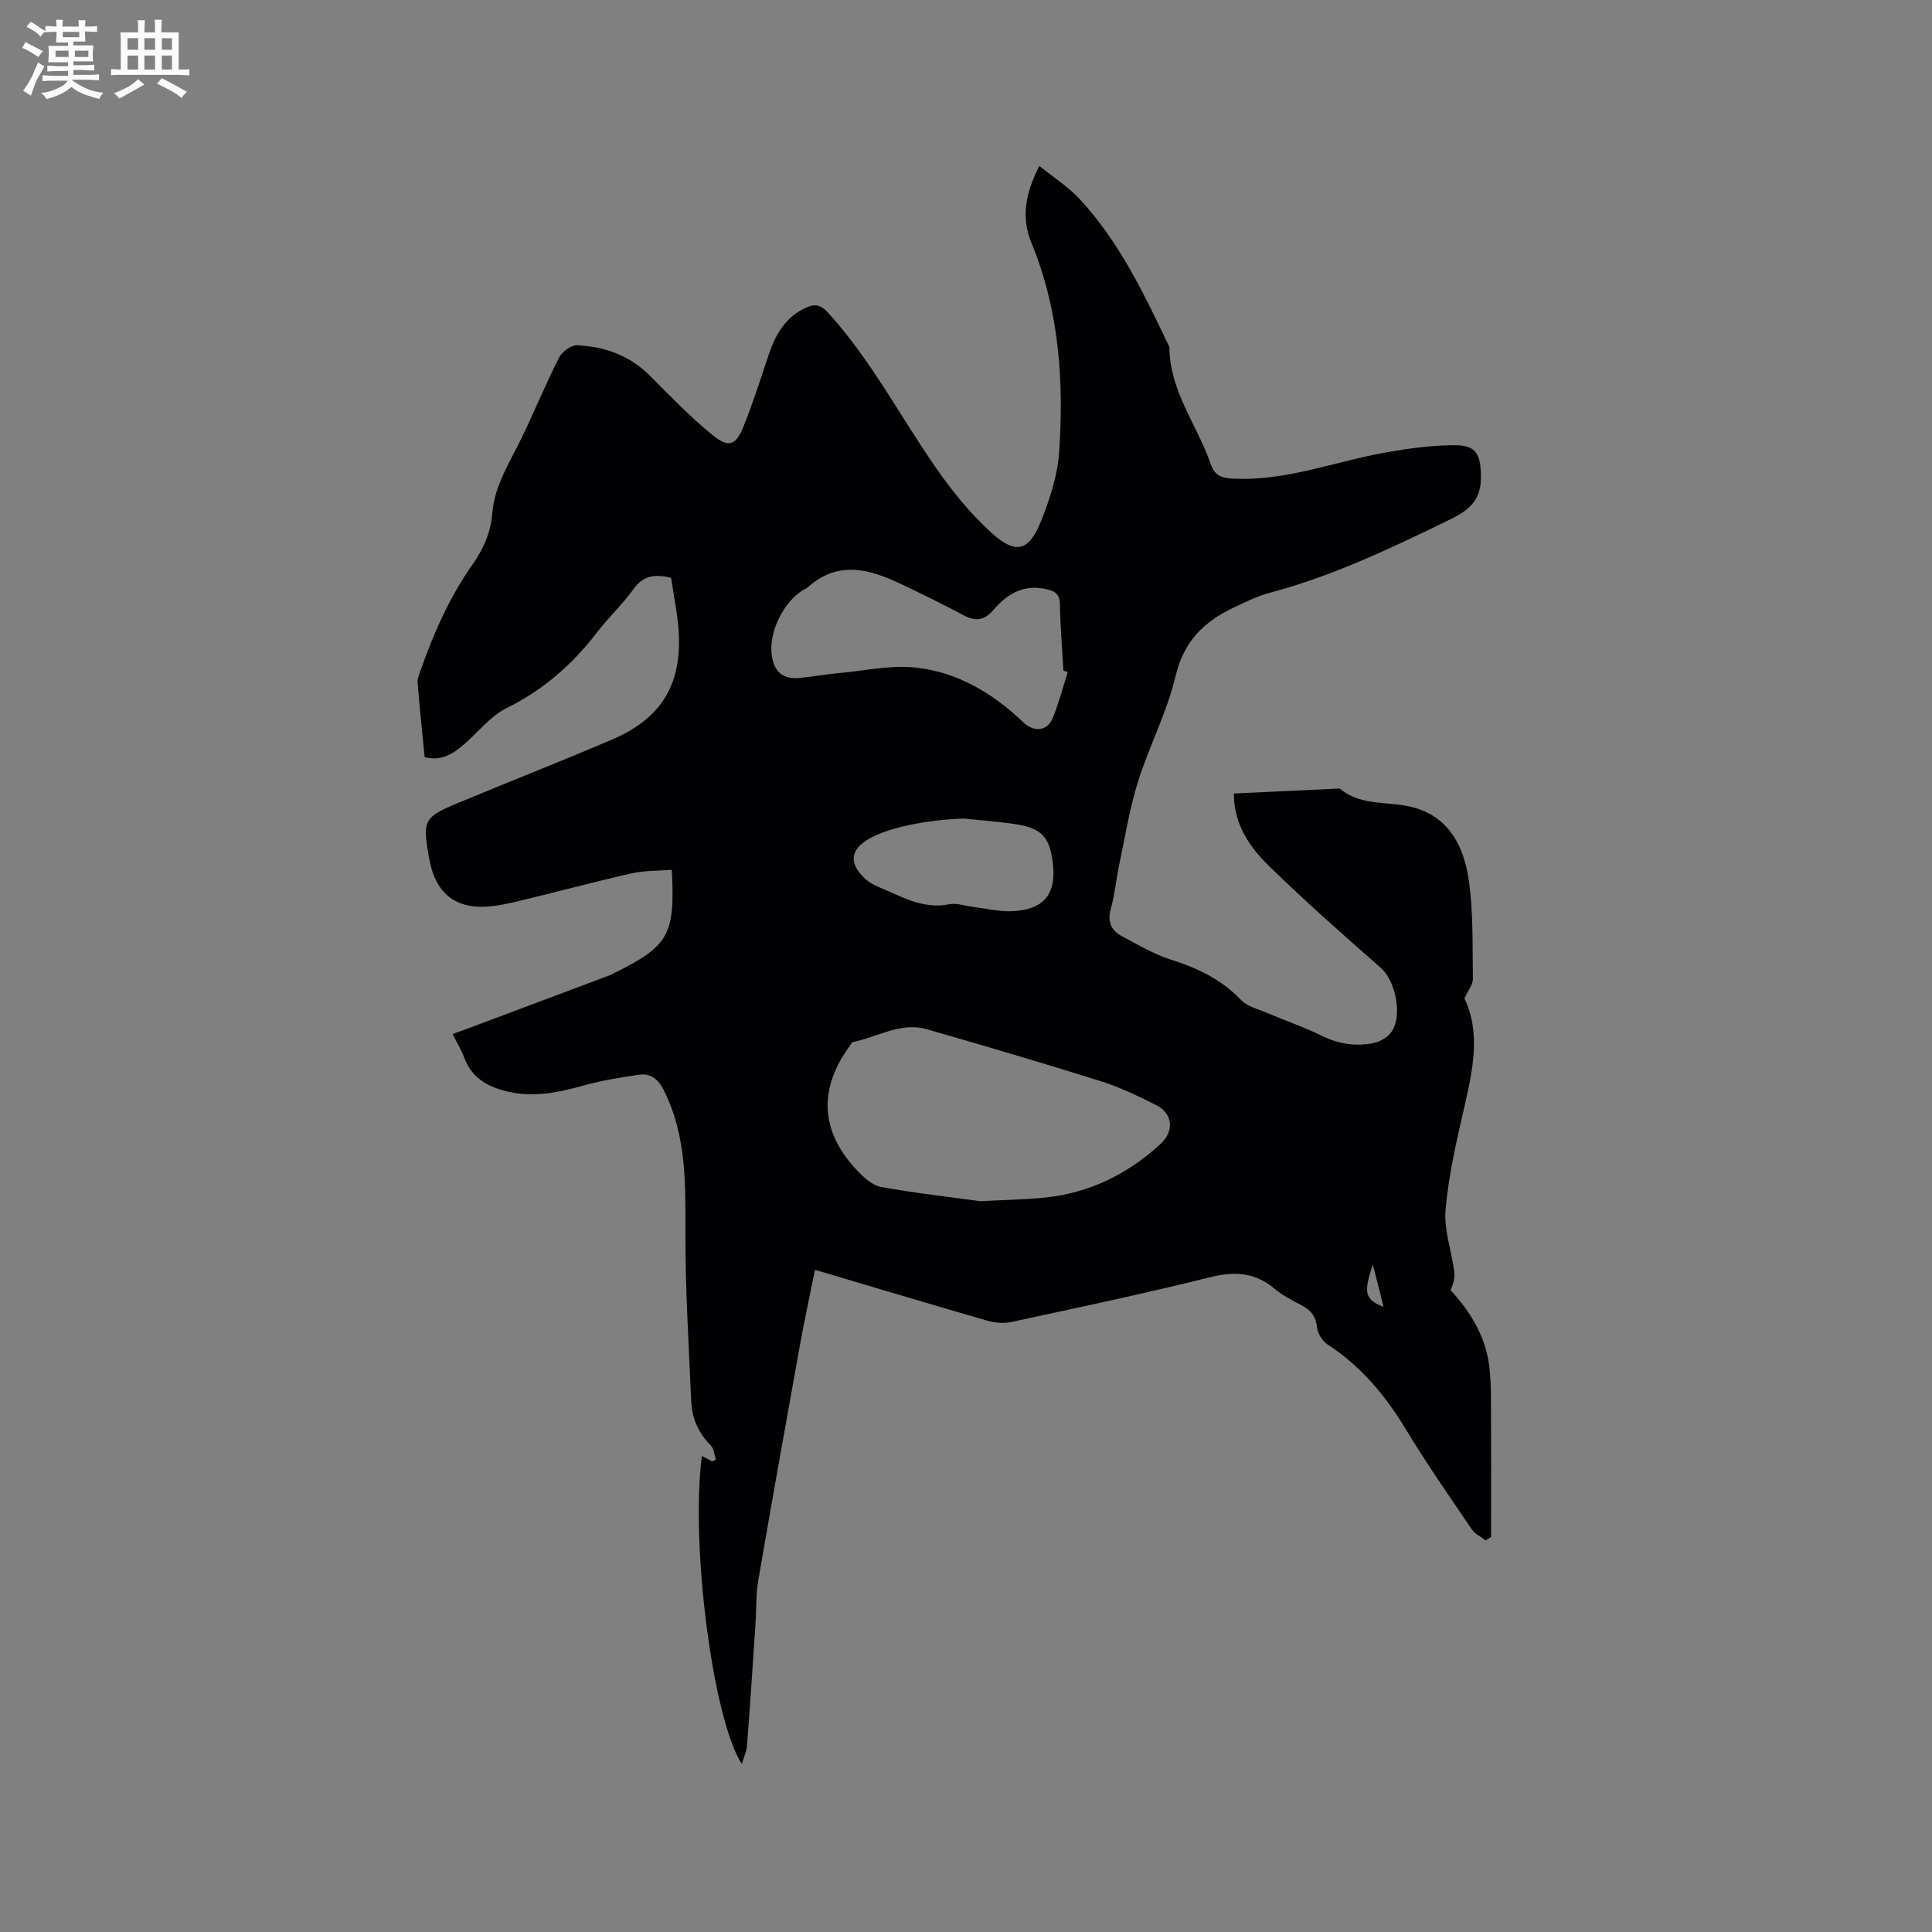 <svg enable-background="new 0 0 400 400" viewBox="0 0 400 400" xmlns="http://www.w3.org/2000/svg"><rect x="0" y="0" width="400" height="400" fill="#808080" stroke="none"/><path d="m255.46 164.29c7.22-.34 14.29-.68 21.37-1.01.21-.01.49-.06.62.04 4.54 3.75 10.35 2.44 15.45 3.92 7.18 2.08 10.11 8.05 11.12 14.53 1.06 6.85.81 13.91.93 20.89.02 1.16-.98 2.35-1.75 4.06 3.43 7.17 1.71 14.98-.12 22.89-1.59 6.88-3.18 13.83-3.79 20.84-.36 4.18 1.23 8.52 1.8 12.8.16 1.22-.16 2.5-.77 3.85 3.92 4.27 7.07 9.19 7.95 15.29.34 2.4.41 4.85.42 7.28.05 9.52.02 19.04.02 28.56-.38.23-.75.45-1.13.68-.96-.74-2.2-1.3-2.85-2.26-4.64-6.84-9.38-13.63-13.65-20.7-4.23-7-9.26-13.08-16.18-17.56-1.08-.7-2.07-2.25-2.21-3.51-.25-2.28-1.23-3.62-3.19-4.63-1.97-1.01-3.99-2.07-5.68-3.48-4.02-3.35-8.18-3.6-13.21-2.35-13.66 3.41-27.44 6.31-41.2 9.28-1.57.34-3.39.2-4.94-.25-11.68-3.37-23.32-6.87-35.74-10.55-1.09 5.46-2.23 10.66-3.17 15.91-2.91 16.15-5.8 32.3-8.58 48.47-.5 2.89-.36 5.89-.56 8.83-.56 8.43-1.11 16.87-1.76 25.3-.09 1.22-.67 2.4-1.08 3.8-6-9.2-10.67-45.6-8.26-63.77.76.4 1.44.76 2.12 1.12.26-.12.53-.25.79-.37-.34-.99-.41-2.26-1.07-2.93-2.53-2.54-3.9-5.57-4.05-9.07-.49-11.53-1.22-23.06-1.2-34.59.02-10.23.29-20.33-4.45-29.83-1.17-2.34-2.73-3.61-5.17-3.26-3.96.57-7.93 1.23-11.77 2.31-5.39 1.51-10.69 2.51-16.25.97-3.78-1.04-6.71-2.92-8.14-6.78-.58-1.58-1.48-3.04-2.42-4.93 1.14-.41 2.18-.77 3.21-1.16 9.81-3.68 19.62-7.35 29.42-11.04.3-.11.57-.29.85-.43 11.29-5.6 12.6-7.89 11.9-21.36-2.78.22-5.63.12-8.32.73-7.64 1.72-15.2 3.77-22.81 5.6-2.46.59-4.97 1.18-7.48 1.3-6.3.3-10.12-2.87-11.44-9.11-.09-.41-.18-.83-.25-1.25-1.34-7.48-1.02-8.18 5.93-11.07 10.65-4.43 21.39-8.64 32-13.17 10.13-4.32 14.44-11.34 13.8-22.24-.22-3.78-1.04-7.53-1.58-11.26-3.28-.78-5.72-.53-7.75 2.31-2.28 3.18-5.2 5.88-7.58 8.99-5.1 6.65-11.16 11.95-18.77 15.71-3.29 1.63-5.78 4.88-8.65 7.38-2.28 1.98-4.68 3.65-8.27 2.76-.5-5.15-1.05-10.29-1.46-15.44-.07-.89.37-1.85.68-2.73 2.73-7.71 6.02-15.15 10.78-21.86 2.25-3.18 3.7-6.63 4.01-10.53.46-5.68 3.53-10.33 5.93-15.26 2.72-5.6 5.08-11.37 7.89-16.93.61-1.21 2.5-2.59 3.74-2.53 5.7.25 10.86 2.09 15.04 6.28s8.3 8.48 12.87 12.21c3.47 2.84 4.93 2.31 6.56-1.75 1.93-4.8 3.51-9.74 5.15-14.66 1.42-4.26 3.46-7.94 7.81-9.89 1.9-.85 3.06-.55 4.57 1.11 8.76 9.65 14.76 21.18 22.1 31.8 3.4 4.92 7.25 9.7 11.66 13.7 5.14 4.66 7.81 3.86 10.37-2.61 1.77-4.47 3.34-9.27 3.66-14.01 1.01-14.8.01-29.45-5.74-43.42-2.18-5.3-1.21-10.33 1.65-15.9 2.95 2.4 6.01 4.34 8.39 6.91 8.24 8.91 13.37 19.77 18.53 30.59.03 9.1 5.76 16.16 8.58 24.26.77 2.22 2.02 2.84 4.39 2.97 11.16.63 21.43-3.61 32.13-5.46 4.64-.8 9.38-1.46 14.07-1.44 4.44.01 5.26 1.97 5.33 6.39.08 4.87-2.26 6.97-6.39 8.98-12.1 5.89-24.19 11.69-37.27 15.16-2.63.7-5.14 1.95-7.62 3.13-6.08 2.88-10.24 6.97-11.93 14.1-1.78 7.55-5.52 14.61-7.84 22.06-1.75 5.62-2.67 11.51-3.89 17.29-.61 2.9-.86 5.89-1.66 8.73-.77 2.71-.04 4.59 2.3 5.83 3.26 1.71 6.48 3.67 9.95 4.77 5.56 1.76 10.56 4.1 14.67 8.4 1.32 1.38 3.57 1.91 5.45 2.71 3.79 1.61 7.7 2.95 11.39 4.76 3.4 1.67 6.87 2.19 10.47 1.49 1.33-.26 2.85-1.06 3.67-2.1 2.61-3.28 1.1-10.73-2.03-13.49-7.87-6.92-15.75-13.86-23.24-21.19-5.25-5.11-7.17-9.89-7.18-14.91zm-52.49 84.4c5.21-.27 9.24-.33 13.23-.73 9.27-.92 17.24-4.84 24.06-11.1 2.92-2.68 2.56-6.35-.9-8.07-3.68-1.84-7.42-3.67-11.33-4.9-12-3.77-24.06-7.34-36.15-10.8-5.42-1.55-10.22 1.64-15.31 2.66-.23.05-.4.46-.58.72-6.61 8.99-6.18 17.76 1.44 25.84 1.38 1.46 3.19 3.12 5.03 3.45 7.17 1.29 14.42 2.09 20.51 2.93zm18.1-109.55c-.3-.1-.6-.21-.9-.31-.26-4.55-.65-9.09-.72-13.64-.04-2.39-1.22-2.91-3.24-3.3-4.58-.88-7.85 1.26-10.56 4.41-1.97 2.29-3.78 2.36-6.28 1.02-4.28-2.3-8.66-4.43-13.05-6.51-6.47-3.07-12.94-4.76-19.09.79-.23.21-.55.32-.82.48-4.17 2.46-7.26 8.74-6.64 13.48.47 3.61 2.35 5.16 5.94 4.79 2.63-.27 5.24-.74 7.88-.98 5.36-.49 10.82-1.73 16.07-1.15 8.62.95 15.96 5.34 22.23 11.35 2.15 2.06 4.95 1.83 6.05-.86 1.27-3.1 2.11-6.37 3.13-9.57zm-21.53 30.33c-7.75.27-15.72 1.88-19.72 4.25-3.72 2.2-4.08 4.9-.96 7.98.8.79 1.85 1.44 2.9 1.87 4.71 1.92 9.15 4.75 14.7 3.66 1.67-.33 3.55.37 5.33.58 2.51.31 5.03.93 7.53.85 6.87-.23 9.53-3.56 8.61-10.34-.68-5-2.27-6.79-7.36-7.63-3.66-.59-7.36-.82-11.03-1.22zm86.91 101.09c-.69-2.7-1.37-5.41-2.22-8.76-1.96 5.83-1.7 7.26 2.22 8.76z" fill="#010103"/><g fill="#fcfbfa"><path d="m6.8 9.5c.6.3 1.3.7 2.1 1.1-.4.4-.7.8-.9 1.2-.7-.4-1.3-.8-1.8-1.1s-1.1-.6-1.6-.8c.2-.4.5-.8.7-1.2.4.2.8.5 1.5.8zm.9 6.9c-.3.6-.5 1.1-.7 1.7s-.4 1.1-.6 1.7c-.6-.4-1.1-.7-1.6-1 .7-1 1.2-1.8 1.5-2.4.3-.5.6-1.1.8-1.7.3-.6.5-1.2.8-1.8.3.3.8.6 1.3.8-.7 1.3-1.2 2.2-1.5 2.7zm.1-11c.4.3 1 .7 1.7 1.1-.5.2-.8.6-1.1 1.1-.5-.6-1-1-1.4-1.2s-.9-.6-1.5-.8c.2-.4.5-.7.9-1.1.5.3.9.6 1.4.9zm10.5 13.1c1 .4 2 .6 3.1.7-.4.4-.7.8-.8 1.3-.9-.2-1.9-.6-3-.9-1-.4-2-.9-2.8-1.6-.5.4-1.1.9-1.9 1.3s-1.9.9-3.3 1.2c-.1-.3-.5-.8-1.1-1.3 1 0 2.1-.3 3.2-.8 1.2-.5 1.9-1 2.3-1.7h-3.2c-.4 0-1 0-2 .1v-1.2c1 0 1.7.1 2 .1h3.3v-1h-2.3c-.2 0-.9 0-2 .1v-1.2c1.2 0 1.9.1 2 .1h2.3v-.8h-4.1c0-.7.1-1.2.1-1.6 0-.5 0-1.1-.1-1.8h4.1v-.7h-2.5c0-.6.1-1.1.1-1.6v-.6h-.5c-.4 0-1 0-1.8.1v-1.3c1.2 0 1.9.1 2.1.1h.2c0-.3 0-.8-.1-1.4h1.4c0 .6-.1 1-.1 1.4h3.4c0-.4 0-.8-.1-1.3h1.5c0 .4-.1.9-.1 1.3.7 0 1.5 0 2.5-.1v1.2c-1 0-1.8-.1-2.5-.1v.6c0 .3 0 .8.1 1.5h-2.5v.8h4.1c0 .7-.1 1.3-.1 1.8s0 1 .1 1.5h-4.1v.8h1.4c.8 0 1.8 0 2.9-.1v1.2c-1 0-1.9-.1-2.8-.1h-1.5v1h3.2c.3 0 1 0 2.1-.1v1.2c-1.1 0-1.8-.1-2.1-.1h-3.4l-.1.1c1.4 1 2.4 1.5 3.4 1.9zm-4.1-6.7v-1.3h-2.7v1.3zm2.2-4.1v-1.1h-3.4v1.1zm1.9 4.1v-1.3h-2.8v1.3z"/><path d="m37 6.7v2.3 5.4c1 0 1.8 0 2.2-.1v1.3c-.6 0-1.5-.1-2.5-.1h-11.9c-.7 0-1.3 0-1.8.1v-1.3c.5 0 1.1.1 2 .1v-5.2c0-1 0-1.8-.1-2.5h3.7c0-1.3 0-2.1-.1-2.5h1.5c0 .4-.1 1.3-.1 2.5h2.2c0-1.2 0-2.1-.1-2.6h1.5c0 .4-.1 1.3-.1 2.6zm-12.3 13.7c-.3-.4-.7-.8-1.1-1.1 1.1-.4 2.1-.9 2.9-1.3.8-.5 1.5-1 2.1-1.6.4.4.9.8 1.3 1.1-2.5 1.4-4.2 2.4-5.2 2.9zm3.9-10.1v-2.4h-2.2v2.4zm0 4.1v-2.9h-2.2v2.9zm3.5-4.1v-2.4h-2.2v2.4zm0 4.1v-2.9h-2.2v2.9zm.4 2.9 1-1.1c.6.3 1.4.7 2.5 1.3s2 1.1 2.7 1.5c-.4.4-.8.8-1.1 1.3-.8-.8-2.5-1.7-5.1-3zm3.1-7v-2.4h-2.1v2.4zm0 4.1v-2.9h-2.1v2.9z"/></g></svg>